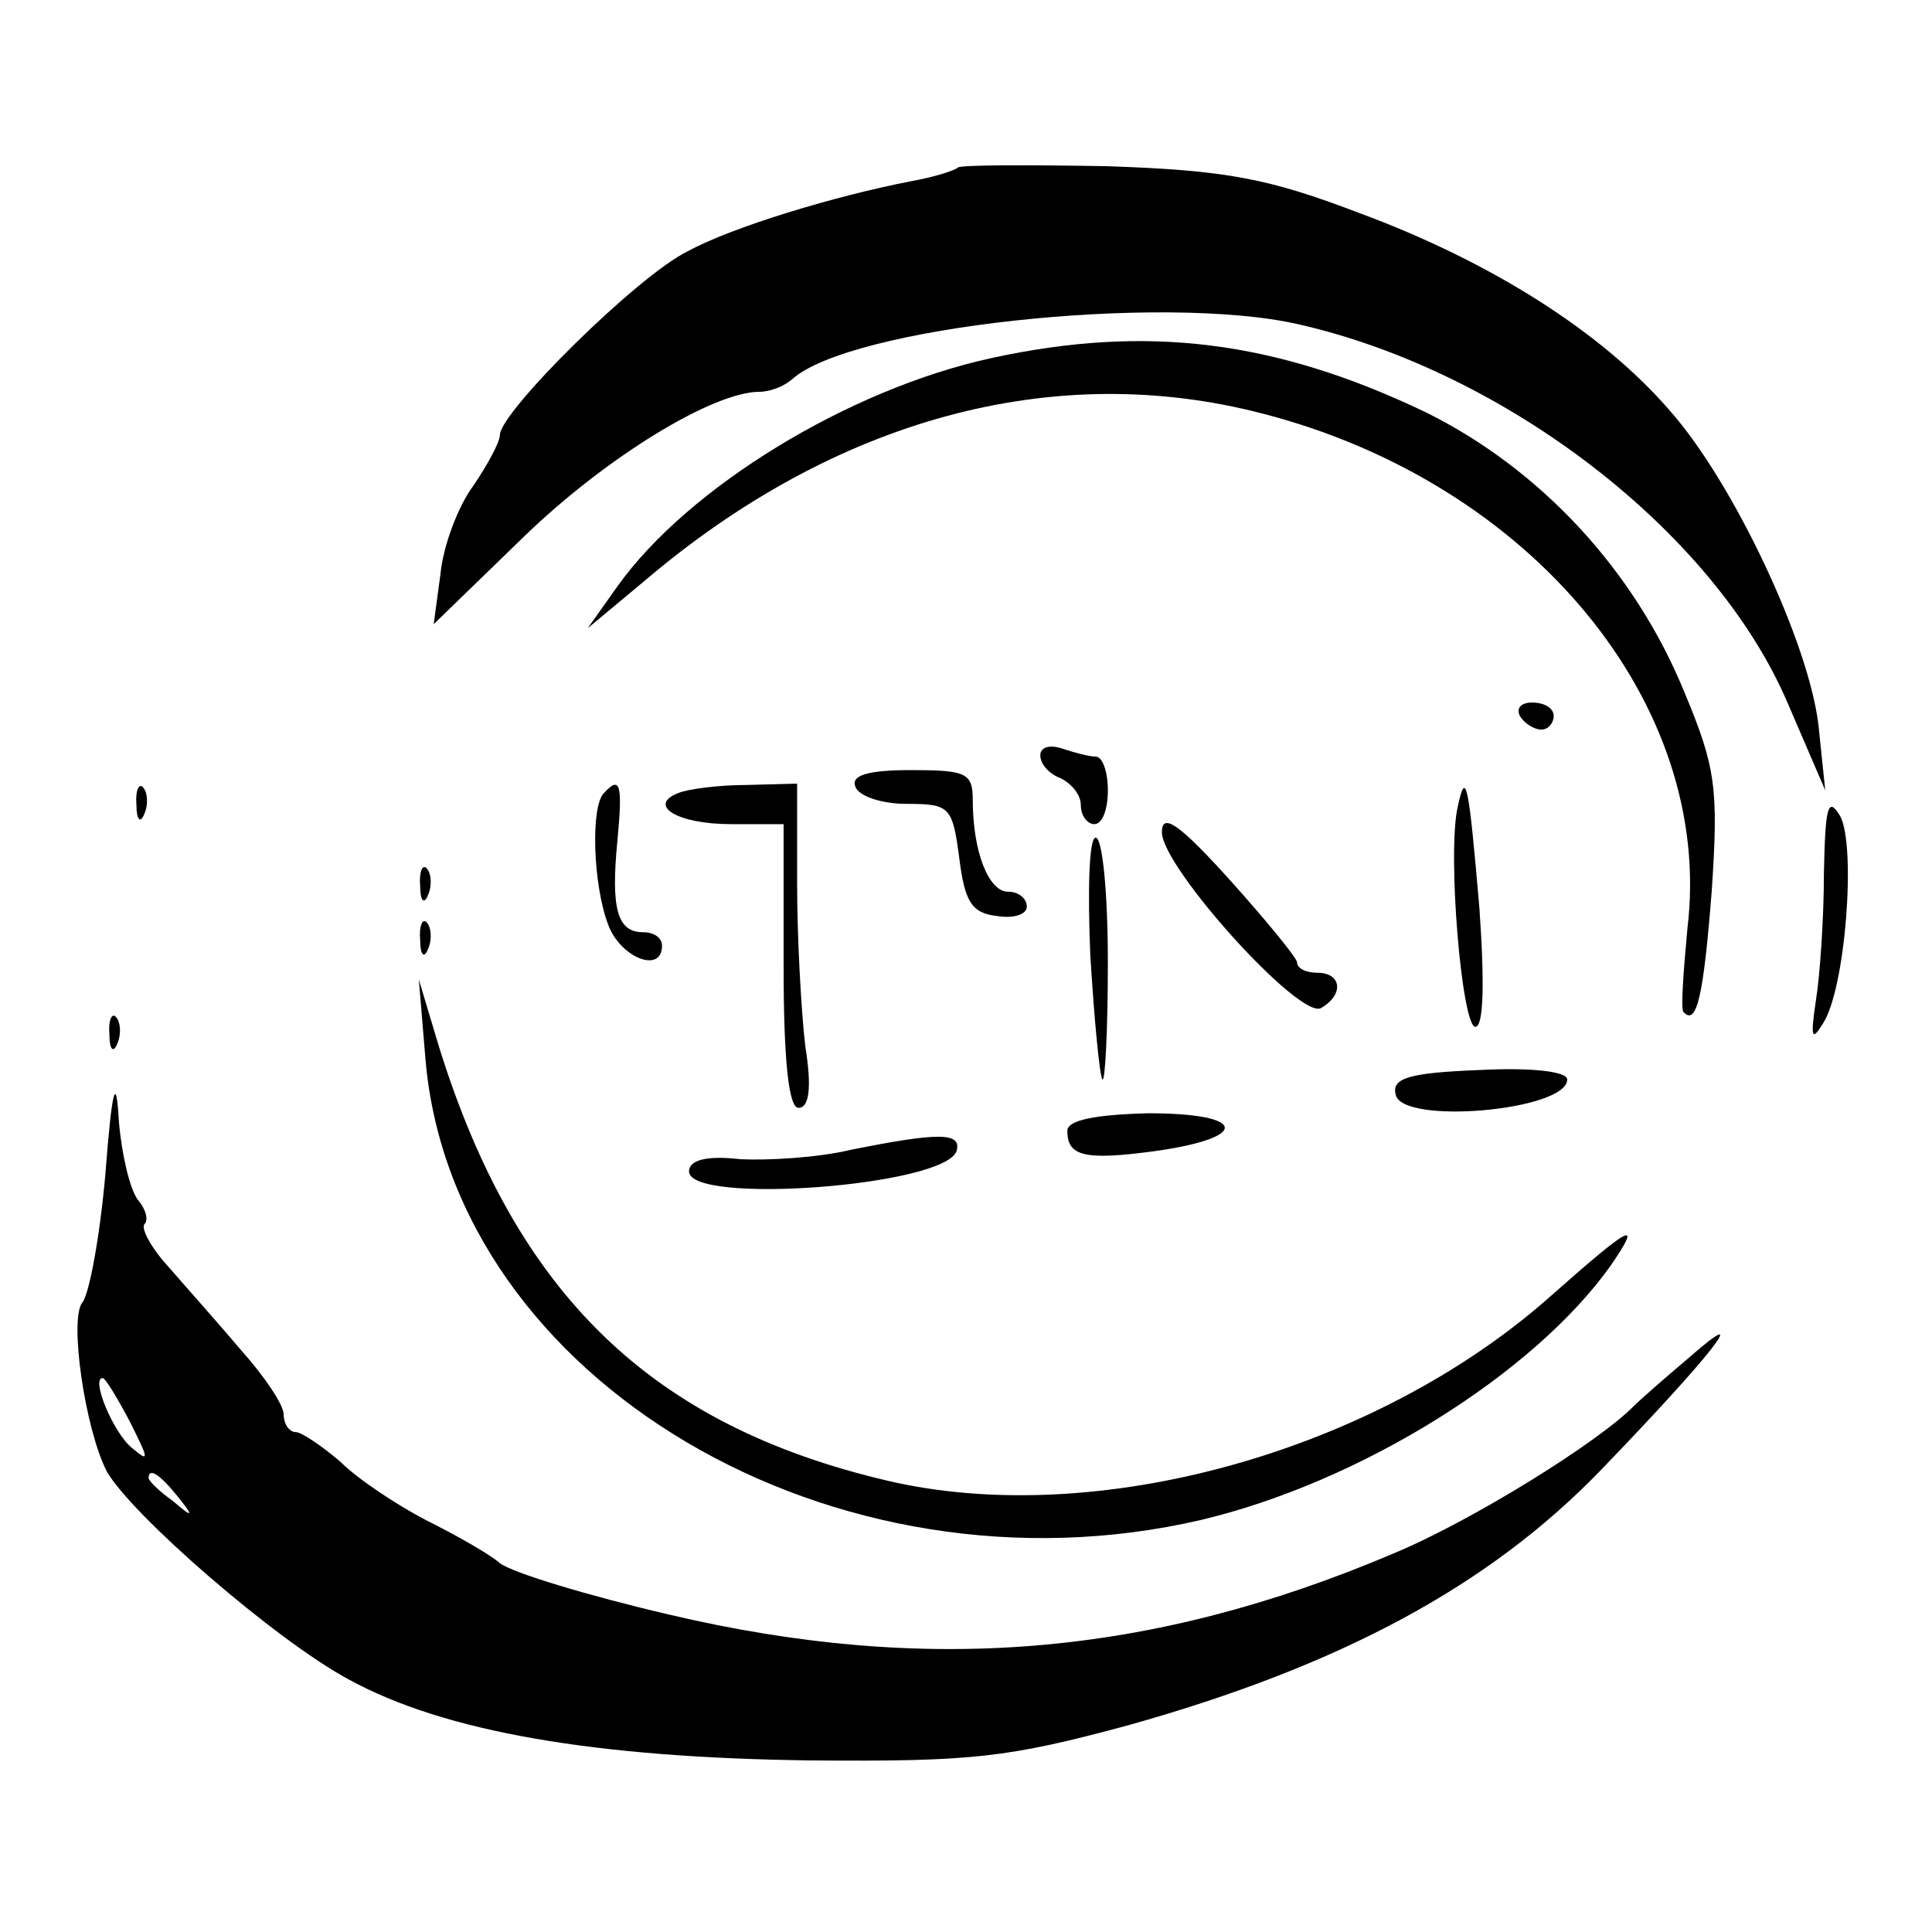 <?xml version="1.0" standalone="no"?>
<!DOCTYPE svg PUBLIC "-//W3C//DTD SVG 20010904//EN"
 "http://www.w3.org/TR/2001/REC-SVG-20010904/DTD/svg10.dtd">
<svg version="1.0" xmlns="http://www.w3.org/2000/svg"
 width="143pt" height="143pt" viewBox="0 0 143 143"
 preserveAspectRatio="xMidYMid meet">
<g transform="translate(0,143) scale(0.1,-0.1)"
fill="#000000" stroke="none">
<path d="M709 1306 c-2 -2 -17 -7 -34 -10 -57 -11 -133 -34 -166 -52 -37 -18
-139 -119 -139 -136 0 -5 -9 -22 -20 -38 -11 -15 -22 -44 -24 -65 l-5 -37 67
65 c61 59 140 107 174 107 8 0 18 4 24 9 42 39 274 64 375 41 154 -35 308
-154 362 -280 l28 -65 -5 48 c-7 61 -63 180 -110 233 -50 58 -132 110 -229
146 -68 26 -99 32 -188 35 -58 1 -108 1 -110 -1z"/>
<path d="M734 1165 c-106 -23 -225 -96 -277 -169 l-22 -31 42 35 c141 120 303
164 457 124 199 -51 335 -215 315 -381 -3 -32 -5 -60 -3 -62 10 -11 15 13 21
90 5 75 3 91 -20 146 -37 91 -107 166 -192 208 -111 53 -206 65 -321 40z"/>
<path d="M1125 900 c3 -5 10 -10 16 -10 5 0 9 5 9 10 0 6 -7 10 -16 10 -8 0
-12 -4 -9 -10z"/>
<path d="M770 871 c0 -7 7 -14 15 -17 8 -4 15 -12 15 -20 0 -8 5 -14 10 -14 6
0 10 11 10 25 0 14 -4 25 -9 25 -5 0 -16 3 -25 6 -9 3 -16 1 -16 -5z"/>
<path d="M633 848 c2 -7 19 -13 38 -13 32 0 34 -2 39 -40 4 -32 9 -41 28 -43
12 -2 22 1 22 7 0 6 -6 11 -14 11 -14 0 -26 29 -26 68 0 20 -5 22 -46 22 -32
0 -44 -4 -41 -12z"/>
<path d="M101 834 c0 -11 3 -14 6 -6 3 7 2 16 -1 19 -3 4 -6 -2 -5 -13z"/>
<path d="M447 843 c-10 -10 -8 -68 3 -97 9 -25 40 -37 40 -16 0 6 -6 10 -14
10 -19 0 -24 17 -19 68 4 42 2 48 -10 35z"/>
<path d="M502 843 c-23 -9 -1 -23 39 -23 l39 0 0 -105 c0 -72 4 -105 11 -105
8 0 10 15 5 46 -3 26 -6 80 -6 120 l0 74 -37 -1 c-21 0 -44 -3 -51 -6z"/>
<path d="M1079 833 c-8 -34 3 -163 13 -163 6 0 7 31 3 88 -8 93 -10 103 -16
75z"/>
<path d="M1350 784 c0 -34 -3 -77 -6 -95 -4 -27 -3 -30 5 -17 17 25 25 132 13
154 -9 15 -11 7 -12 -42z"/>
<path d="M860 814 c0 -26 103 -140 118 -130 17 10 15 26 -3 26 -8 0 -15 3 -15
8 -1 4 -23 31 -50 61 -37 41 -50 50 -50 35z"/>
<path d="M807 723 c3 -49 7 -90 9 -92 2 -2 4 37 4 87 0 51 -4 92 -9 92 -5 0
-6 -39 -4 -87z"/>
<path d="M311 774 c0 -11 3 -14 6 -6 3 7 2 16 -1 19 -3 4 -6 -2 -5 -13z"/>
<path d="M311 734 c0 -11 3 -14 6 -6 3 7 2 16 -1 19 -3 4 -6 -2 -5 -13z"/>
<path d="M315 645 c21 -237 303 -403 574 -340 118 28 246 108 303 188 24 35
16 31 -45 -23 -130 -115 -336 -172 -490 -136 -175 41 -275 138 -332 321 l-15
50 5 -60z"/>
<path d="M81 664 c0 -11 3 -14 6 -6 3 7 2 16 -1 19 -3 4 -6 -2 -5 -13z"/>
<path d="M78 561 c-4 -46 -12 -89 -17 -95 -10 -12 2 -94 18 -125 18 -32 125
-125 179 -154 71 -39 183 -58 342 -60 120 -1 146 2 235 26 157 44 267 103 350
189 82 85 114 126 65 83 -19 -16 -37 -32 -40 -35 -26 -27 -121 -86 -179 -110
-179 -76 -345 -90 -536 -45 -60 14 -116 31 -125 38 -8 7 -33 21 -55 32 -21 11
-50 30 -63 43 -14 12 -29 22 -33 22 -5 0 -9 6 -9 13 0 7 -14 28 -31 47 -16 19
-41 47 -54 62 -13 14 -21 29 -18 32 3 3 1 11 -5 18 -6 8 -12 34 -14 58 -2 35
-5 26 -10 -39z m18 -183 c14 -28 15 -31 2 -20 -14 11 -31 52 -22 52 2 0 11
-15 20 -32z m35 -55 c13 -16 12 -17 -3 -4 -10 7 -18 15 -18 17 0 8 8 3 21 -13z"/>
<path d="M1033 620 c4 -23 127 -12 127 11 0 6 -27 9 -65 7 -52 -2 -65 -6 -62
-18z"/>
<path d="M790 593 c0 -19 13 -22 65 -15 71 10 68 28 -5 28 -39 -1 -60 -5 -60
-13z"/>
<path d="M630 579 c-25 -6 -62 -8 -82 -7 -26 3 -38 -1 -38 -9 0 -25 189 -11
198 15 4 14 -13 14 -78 1z"/>
</g>
</svg>
